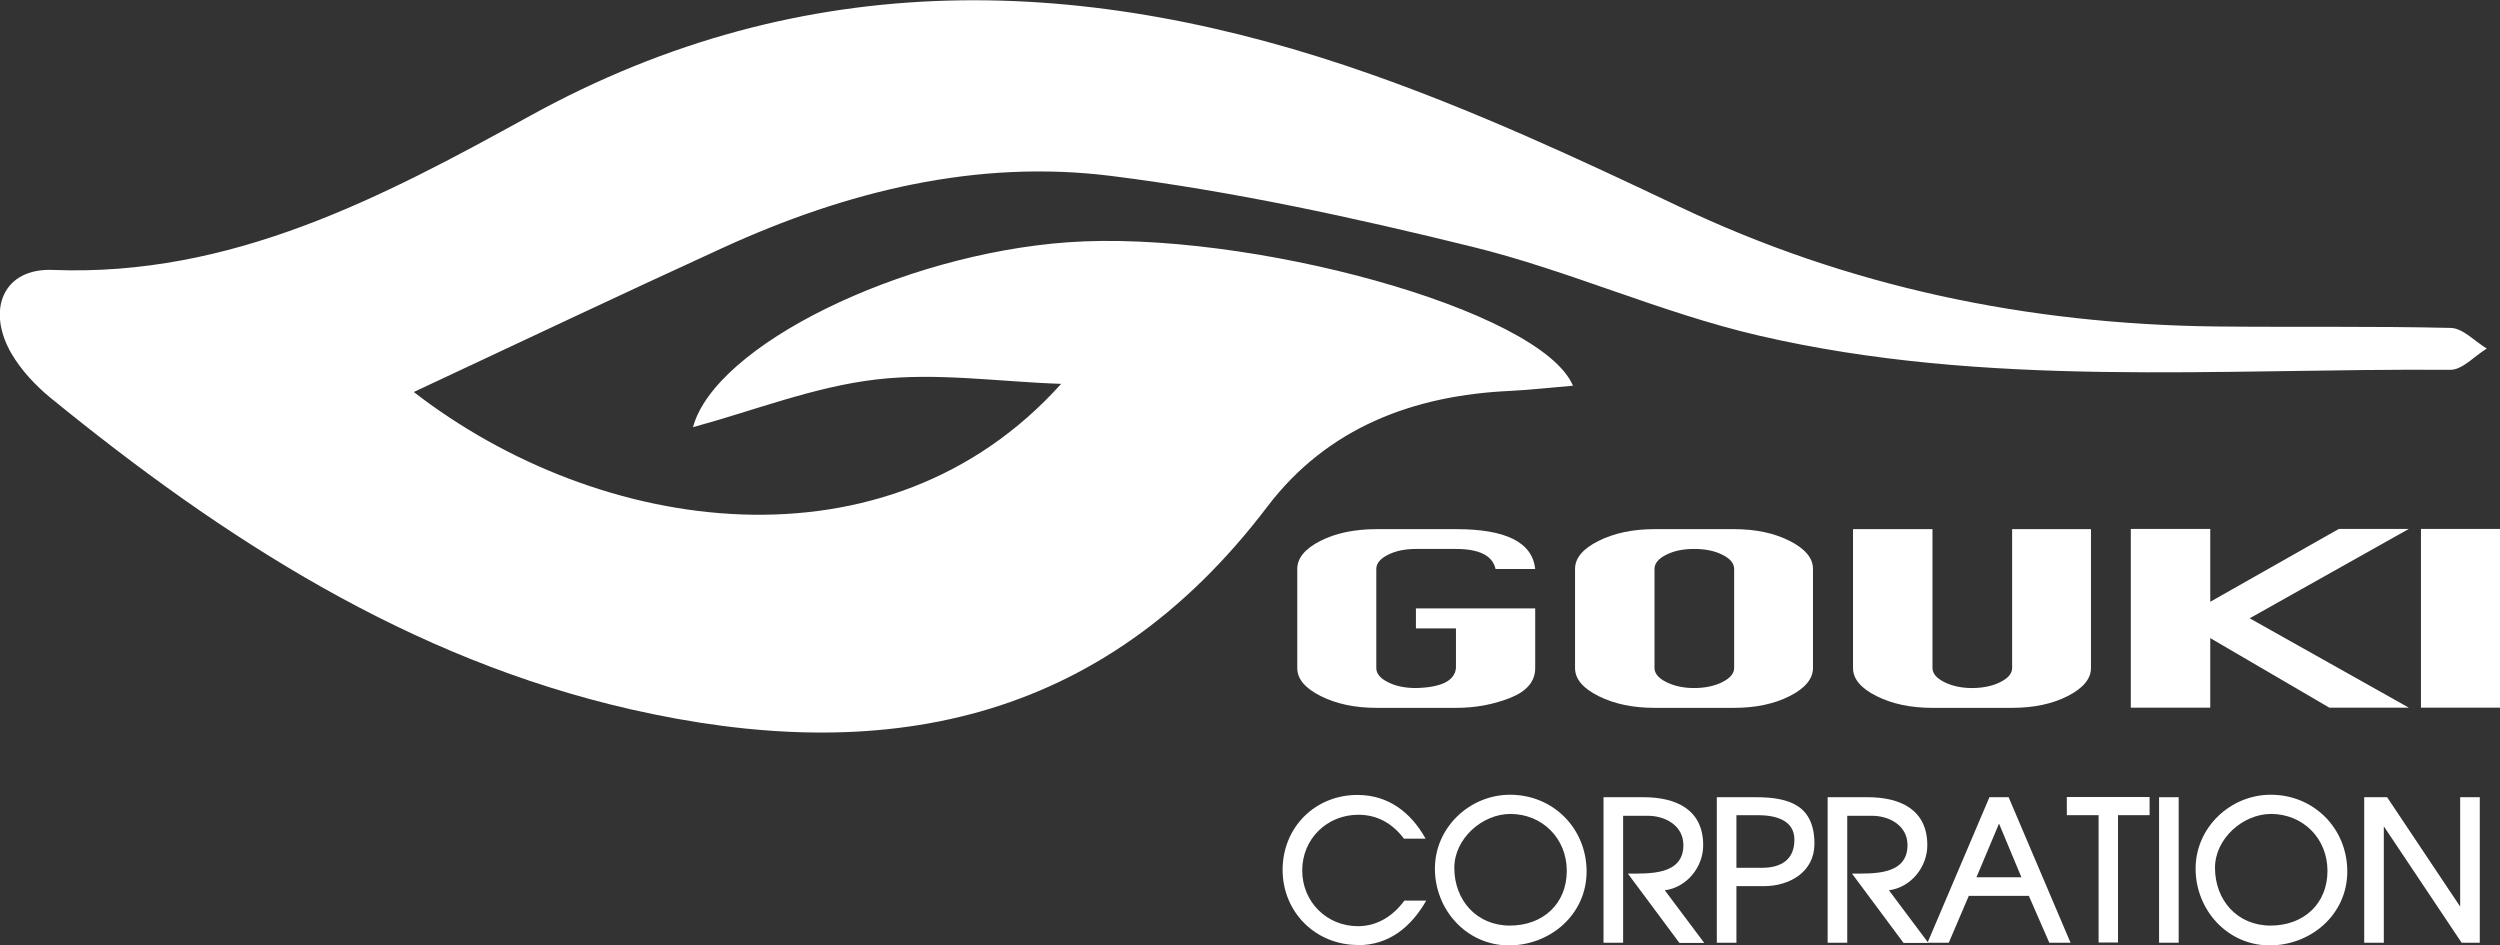<?xml version="1.0" encoding="UTF-8"?>
<svg id="_レイヤー_2" data-name="レイヤー 2" xmlns="http://www.w3.org/2000/svg" viewBox="0 0 121.14 45.81">
  <rect x="0" y="0" width="121.14" height="45.81" fill="#333333" stroke="none"/>
  <defs>
    <style>
      .cls-1 {
        fill: #fff;
      }
    </style>
  </defs>
  <g id="pc">
    <g>
      <path class="cls-1" d="m20.03,18.98c9.04,7.01,22.98,8.98,31.39-.38-3-.1-6.04-.56-8.98-.21-2.99.35-5.89,1.5-8.86,2.31,1.07-3.97,10.09-8.38,18.16-8.96,8.64-.62,22.91,3.24,24.48,6.95-1.08.09-2.05.2-3.01.25-4.71.21-8.88,1.77-11.8,5.61-8.06,10.62-18.74,12.58-30.85,9.82-10.7-2.44-19.71-8.24-28.12-15.1-.72-.59-1.41-1.33-1.88-2.13-1.24-2.13-.4-4.16,2-4.06,8.65.34,15.93-3.5,23.13-7.47,13.34-7.35,27.01-6.87,40.83-1.98,5.04,1.78,9.92,4.04,14.76,6.34,8.28,3.95,16.99,5.74,26.08,5.85,3.8.04,7.6-.02,11.4.07.59.02,1.16.65,1.74,1-.59.36-1.18,1.03-1.76,1.03-11.21-.08-22.5.91-33.56-1.67-4.69-1.09-9.15-3.14-13.83-4.29-5.76-1.42-11.6-2.69-17.47-3.43-6.55-.83-12.88.74-18.88,3.49-4.94,2.26-9.85,4.59-14.98,6.99Z"/>
      <g>
        <path class="cls-1" d="m68.62,29.48h5.77v2.89c0,.65-.41,1.13-1.22,1.45-.82.32-1.68.48-2.61.48h-3.85c-1.05,0-1.95-.19-2.71-.57s-1.14-.83-1.14-1.36v-4.8c0-.52.37-.98,1.12-1.36.75-.38,1.66-.57,2.73-.57h3.85c2.42,0,3.69.64,3.83,1.93h-1.92c-.15-.65-.79-.97-1.92-.97h-1.94c-.52,0-.97.09-1.35.28s-.57.42-.57.69v4.8c0,.27.19.5.57.69.38.19.83.28,1.35.28,1.23-.03,1.88-.35,1.94-.97v-1.92h-1.94v-.97Z"/>
        <path class="cls-1" d="m80.17,25.64h3.85c1.05,0,1.95.19,2.7.57s1.13.83,1.13,1.36v4.8c0,.52-.38.98-1.13,1.36s-1.65.57-2.7.57h-3.85c-1.05,0-1.95-.19-2.71-.57s-1.14-.83-1.14-1.36v-4.8c0-.53.38-.98,1.14-1.36.76-.38,1.67-.57,2.71-.57Zm0,1.93v4.8c0,.26.19.49.57.68.38.19.83.29,1.35.29s1-.1,1.37-.29c.38-.19.57-.42.57-.68v-4.8c0-.27-.19-.5-.57-.69-.38-.19-.83-.28-1.37-.28s-.97.09-1.35.28-.57.42-.57.69Z"/>
        <path class="cls-1" d="m97.49,25.64h3.83v6.73c0,.52-.38.98-1.13,1.36s-1.65.57-2.7.57h-3.85c-1.05,0-1.95-.19-2.71-.57s-1.14-.83-1.14-1.36v-6.73h3.85v6.73c0,.26.19.49.57.68.38.19.83.29,1.35.29s1-.1,1.37-.29c.38-.19.57-.42.57-.68v-6.73Z"/>
        <path class="cls-1" d="m103.25,34.29v-8.66h3.85v3.53l6.23-3.53h3.39l-7.71,4.33,7.71,4.33h-3.85l-5.77-3.37v3.37h-3.85Z"/>
        <path class="cls-1" d="m117.31,34.29v-8.66h3.83v8.66h-3.83Z"/>
      </g>
      <g>
        <path class="cls-1" d="m65.8,45.79c-2.05,0-3.65-1.59-3.65-3.64s1.56-3.63,3.63-3.63c1.5,0,2.59.85,3.3,2.12h-1.05c-.55-.73-1.28-1.16-2.21-1.16-1.52,0-2.72,1.17-2.72,2.7s1.2,2.7,2.7,2.7c.94,0,1.71-.5,2.25-1.24h1.06c-.73,1.27-1.79,2.16-3.32,2.16Z"/>
        <path class="cls-1" d="m73.12,45.81c-2.05,0-3.59-1.72-3.59-3.72s1.69-3.58,3.64-3.58c2.09,0,3.71,1.63,3.71,3.72s-1.77,3.58-3.76,3.58Zm.07-6.37c-1.37,0-2.72,1.2-2.72,2.61,0,1.57,1.08,2.8,2.69,2.8s2.76-1.06,2.76-2.65-1.2-2.76-2.74-2.76Z"/>
        <path class="cls-1" d="m81.37,45.68l-2.49-3.35c1.02,0,2.69.09,2.69-1.38,0-.94-.87-1.42-1.72-1.42h-1.2v6.15h-.95v-7.05h1.94c1.54,0,2.89.57,2.89,2.33,0,1.05-.79,2.04-1.86,2.18l1.91,2.55h-1.2Z"/>
        <path class="cls-1" d="m85.46,42.94h-1.32v2.74h-.95v-7.05h1.9c1.63,0,2.83.41,2.83,2.26,0,1.37-1.21,2.05-2.46,2.05Zm-.29-3.44h-1.03v2.55h1.24c.91,0,1.57-.38,1.57-1.36s-.96-1.19-1.78-1.19Z"/>
        <path class="cls-1" d="m92.23,45.68l-2.49-3.35c1.02,0,2.69.09,2.69-1.38,0-.94-.87-1.42-1.72-1.42h-1.2v6.15h-.95v-7.05h1.94c1.54,0,2.89.57,2.89,2.33,0,1.05-.79,2.04-1.86,2.18l1.91,2.55h-1.2Z"/>
        <path class="cls-1" d="m99.3,45.68l-.99-2.27h-2.91l-.97,2.27h-1.03l3-7.05h.93l3,7.05h-1.03Zm-2.44-5.76l-1.09,2.59h2.18l-1.08-2.59Z"/>
        <path class="cls-1" d="m102.63,39.5v6.17h-.94v-6.17h-1.54v-.88h4.01v.88h-1.52Z"/>
        <path class="cls-1" d="m104.62,45.68v-7.05h.95v7.05h-.95Z"/>
        <path class="cls-1" d="m109.98,45.81c-2.05,0-3.59-1.72-3.59-3.72s1.69-3.58,3.64-3.58c2.09,0,3.71,1.63,3.71,3.72s-1.77,3.58-3.76,3.58Zm.07-6.37c-1.37,0-2.72,1.2-2.72,2.61,0,1.57,1.08,2.8,2.69,2.8s2.76-1.06,2.76-2.65-1.2-2.76-2.74-2.76Z"/>
        <path class="cls-1" d="m119.28,45.68l-3.77-5.64v5.64h-.95v-7.05h1.11l3.54,5.3v-5.3h.95v7.05h-.88Z"/>
      </g>
    </g>
  </g>
</svg>